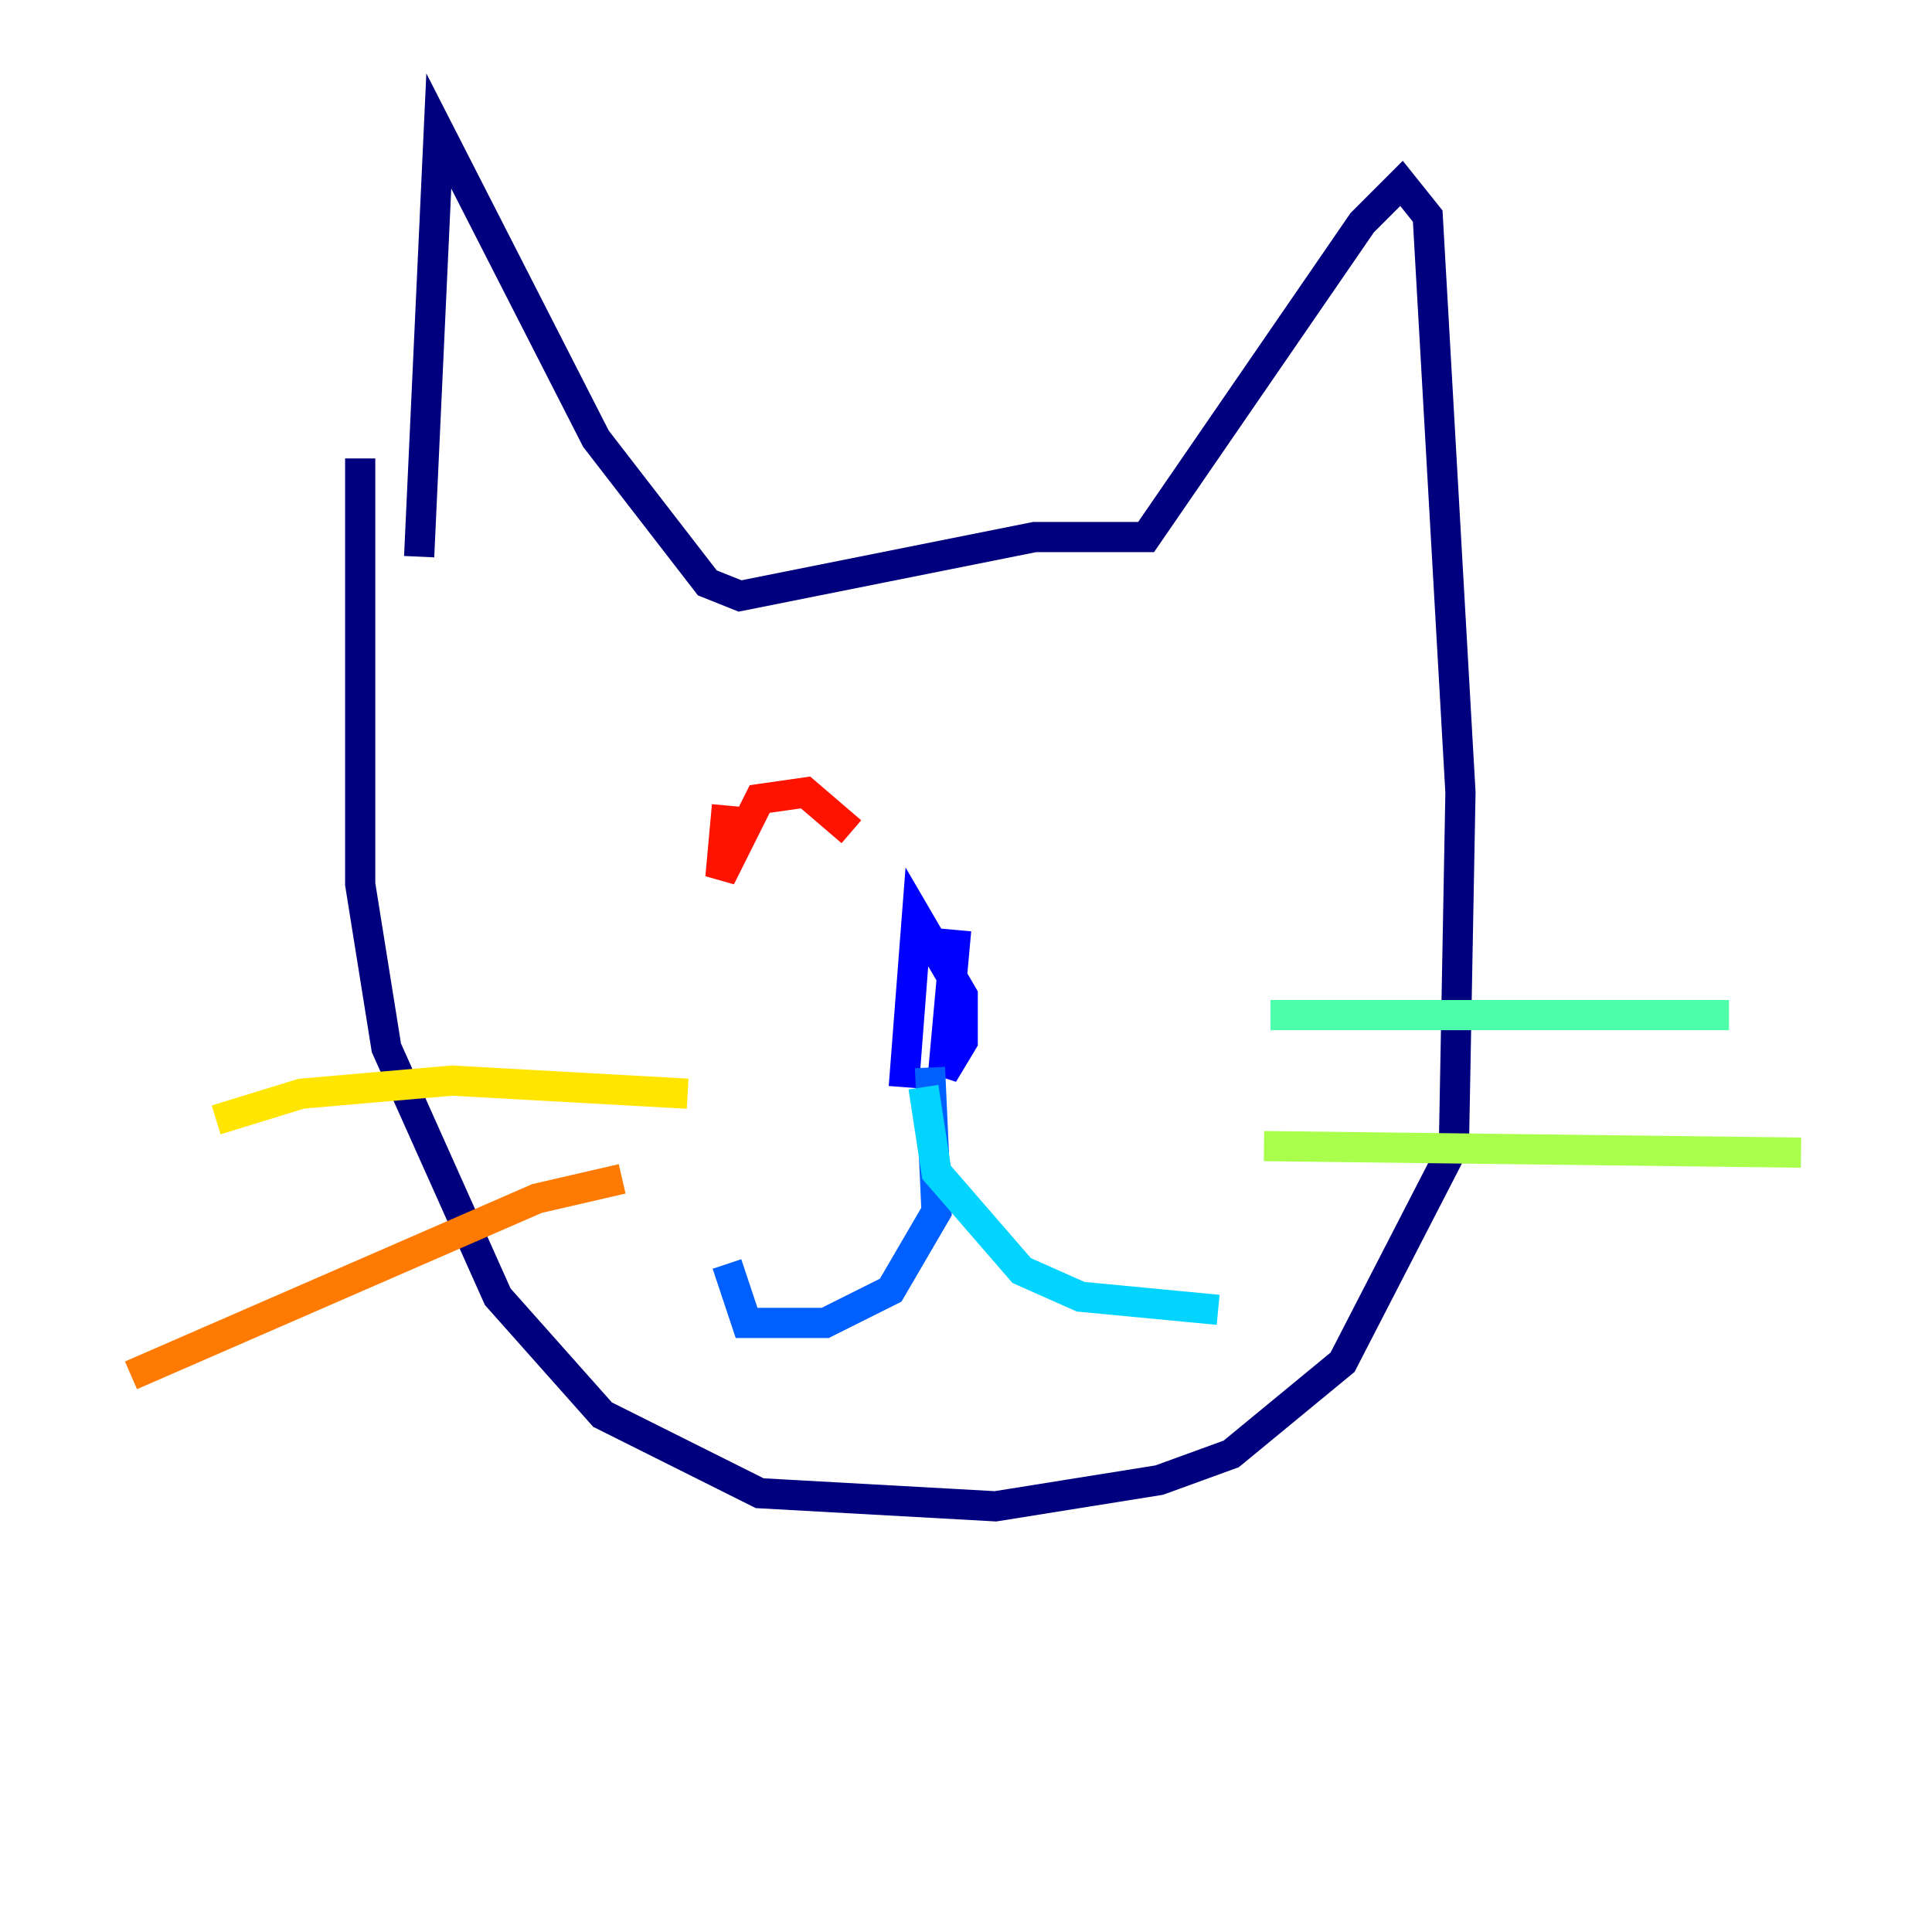 <?xml version="1.0" encoding="utf-8" ?>
<svg baseProfile="tiny" height="128" version="1.2" viewBox="0,0,128,128" width="128" xmlns="http://www.w3.org/2000/svg" xmlns:ev="http://www.w3.org/2001/xml-events" xmlns:xlink="http://www.w3.org/1999/xlink"><defs /><polyline fill="none" points="27.77,36.881 29.071,8.678 39.485,29.071 46.861,38.617 49.031,39.485 68.556,35.58 75.932,35.58 90.251,14.752 92.854,12.149 94.59,14.319 96.759,52.502 96.325,75.932 88.949,90.251 81.573,96.325 76.8,98.061 65.953,99.797 50.332,98.929 39.919,93.722 32.976,85.912 25.6,69.424 23.864,58.576 23.864,30.373" stroke="#00007f" stroke-width="2" /><polyline fill="none" points="59.878,72.027 60.746,60.746 63.783,65.953 63.783,68.99 62.481,71.159 63.349,61.614" stroke="#0000fe" stroke-width="2" /><polyline fill="none" points="61.614,70.725 62.047,80.271 59.01,85.478 54.671,87.647 49.464,87.647 48.163,83.742" stroke="#0060ff" stroke-width="2" /><polyline fill="none" points="61.18,72.027 62.047,77.668 67.688,84.176 71.593,85.912 80.705,86.78" stroke="#00d4ff" stroke-width="2" /><polyline fill="none" points="84.176,67.254 114.549,67.254" stroke="#4cffaa" stroke-width="2" /><polyline fill="none" points="83.742,75.932 119.322,76.366" stroke="#aaff4c" stroke-width="2" /><polyline fill="none" points="45.559,72.461 29.939,71.593 19.959,72.461 14.319,74.197" stroke="#ffe500" stroke-width="2" /><polyline fill="none" points="41.22,78.102 35.58,79.403 8.678,91.119" stroke="#ff7a00" stroke-width="2" /><polyline fill="none" points="56.407,55.105 53.37,52.502 50.332,52.936 47.729,58.142 48.163,53.37" stroke="#fe1200" stroke-width="2" /><polyline fill="none" points="66.82,50.332 66.82,50.332" stroke="#7f0000" stroke-width="2" /></svg>